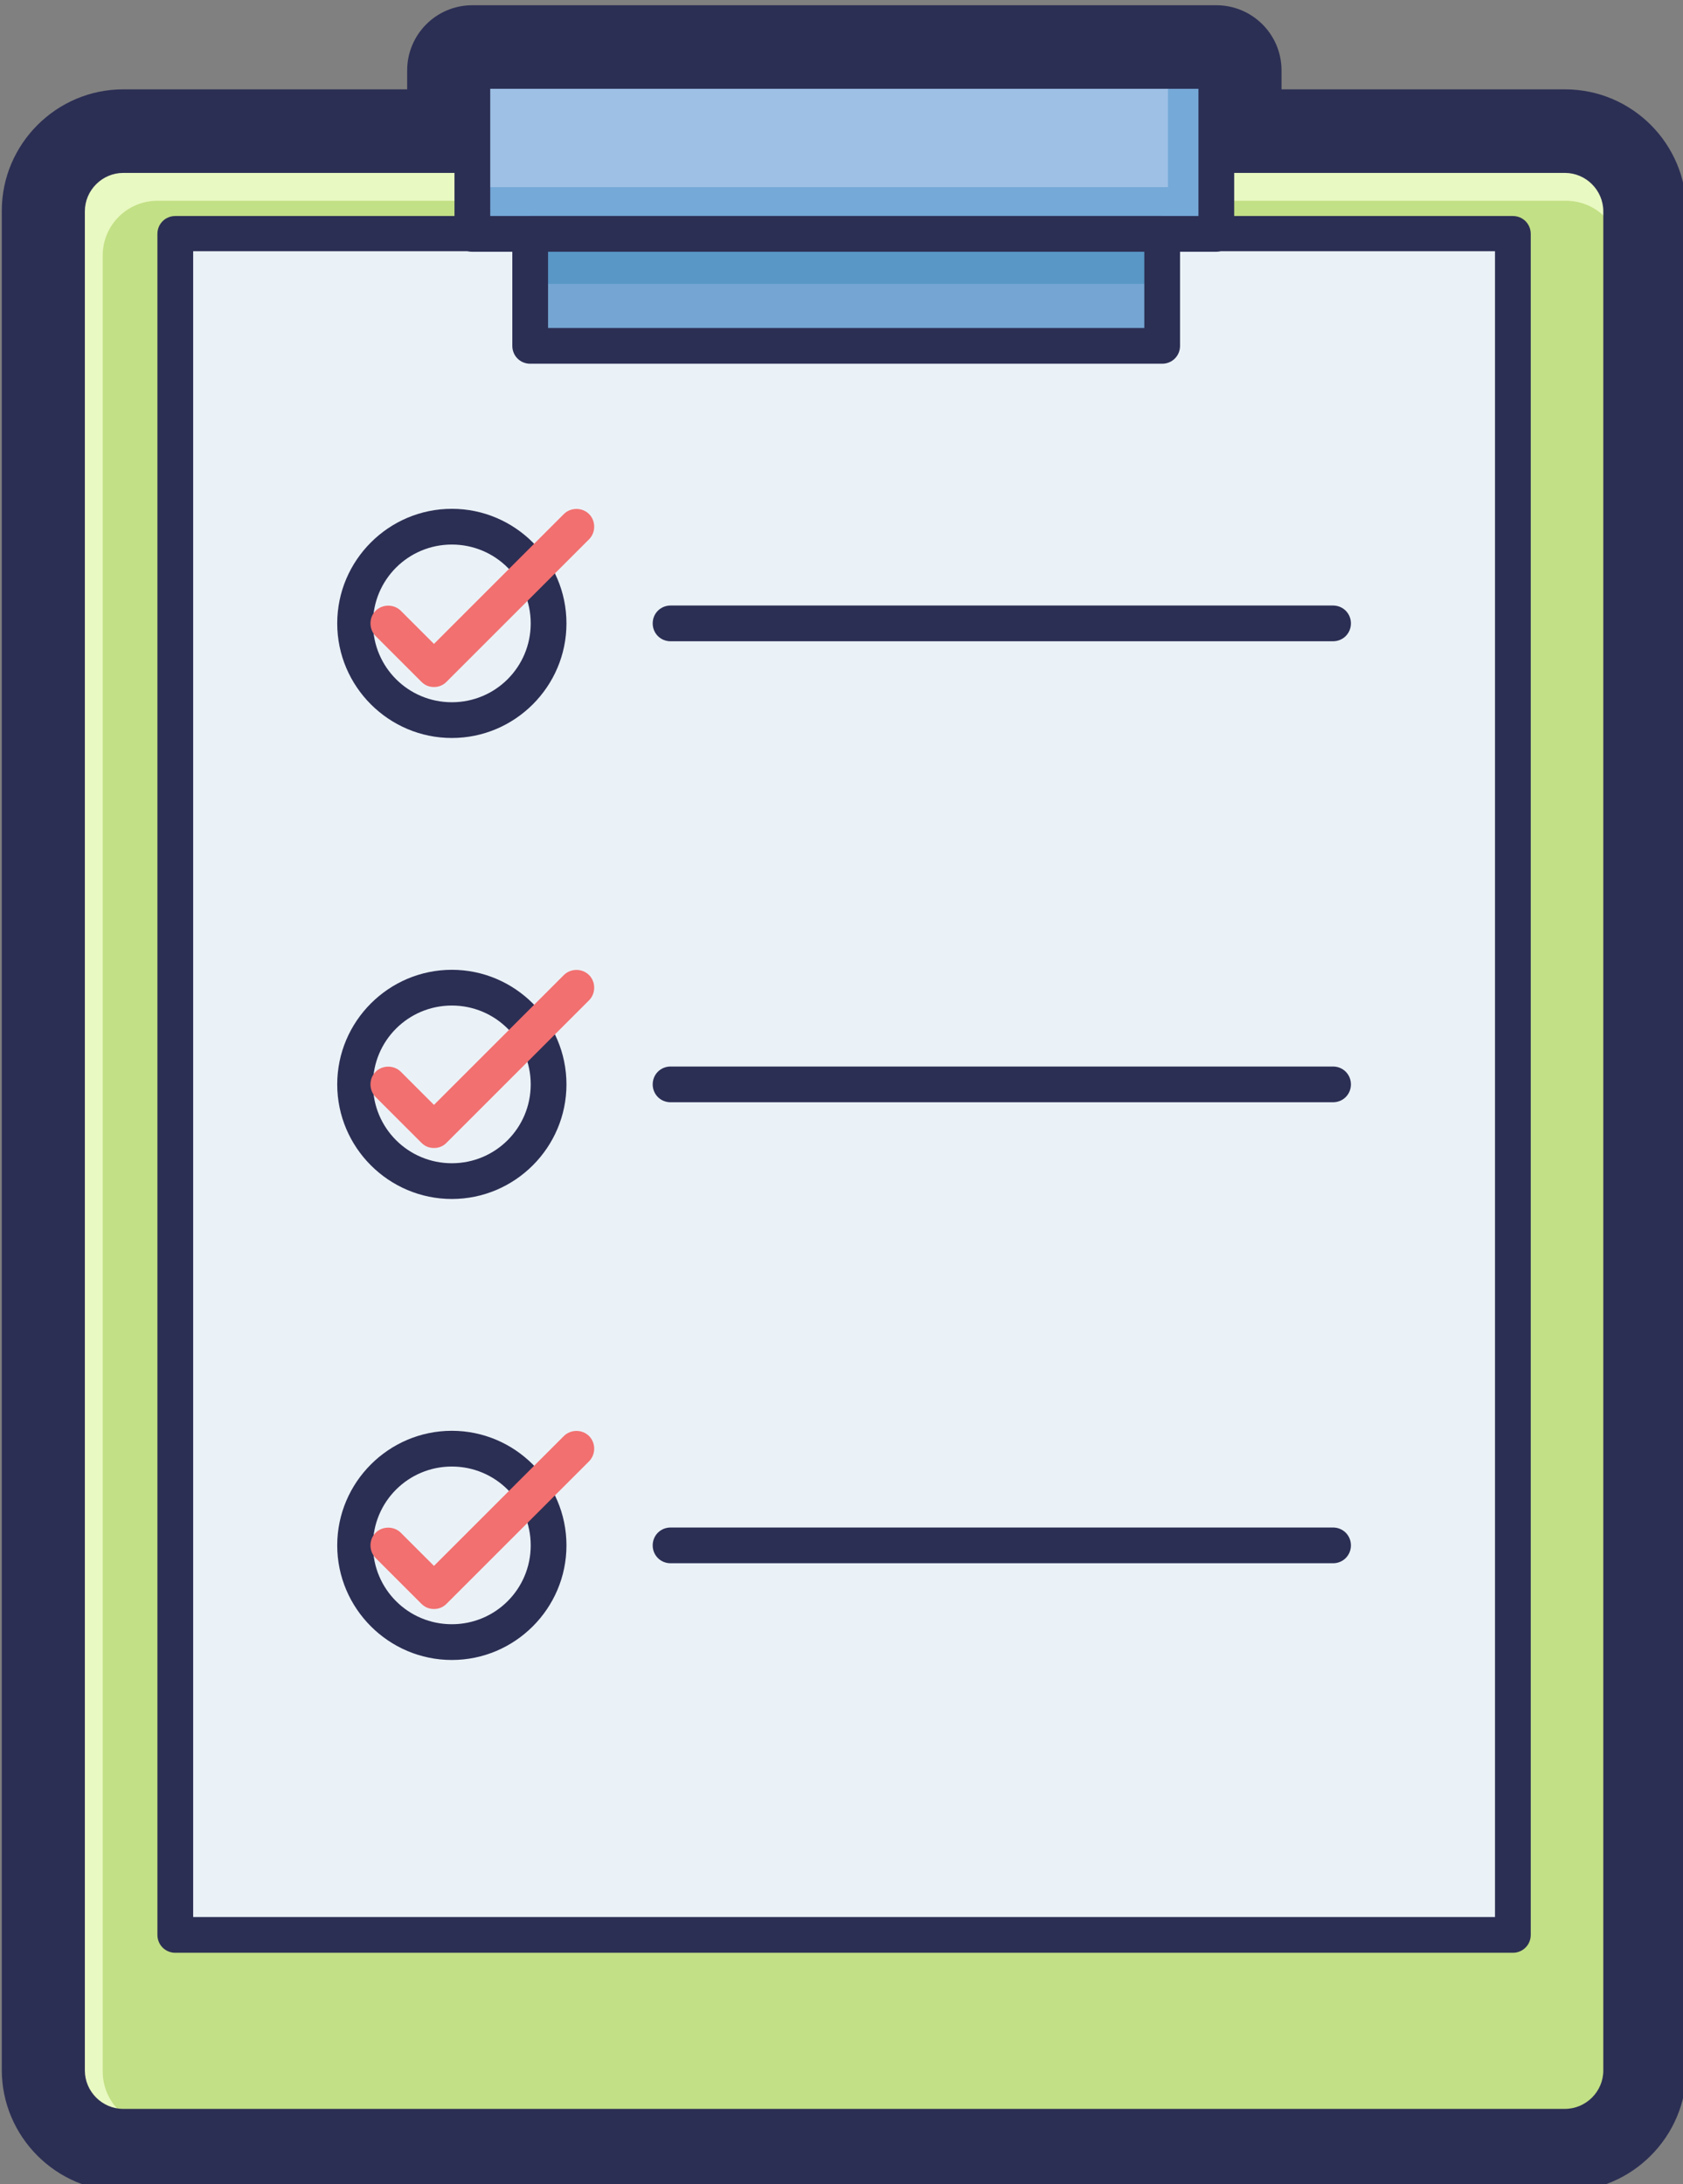 <?xml version="1.0" encoding="UTF-8" standalone="no"?>
<svg
   xmlns:dc="http://purl.org/dc/elements/1.1/"
   xmlns:cc="http://creativecommons.org/ns#"
   xmlns:rdf="http://www.w3.org/1999/02/22-rdf-syntax-ns#"
   xmlns:svg="http://www.w3.org/2000/svg"
   xmlns="http://www.w3.org/2000/svg"
   xmlns:sodipodi="http://sodipodi.sourceforge.net/DTD/sodipodi-0.dtd"
   xmlns:inkscape="http://www.inkscape.org/namespaces/inkscape"
   id="master-artboard"
   viewBox="0 0 167.731 217.725"
   version="1.1"
   x="0px"
   y="0px"
   width="167.731"
   height="217.725"
   sodipodi:docname="checklist.svg"
   inkscape:version="0.92.4 (5da689c313, 2019-01-14)">
  <rect x="0" y="0" width="167.731" height="217.725" fill="#808080" stroke="none"/>
  <defs
     id="defs684" />
  <sodipodi:namedview
     pagecolor="#ffffff"
     bordercolor="#666666"
     borderopacity="1"
     objecttolerance="10"
     gridtolerance="10"
     guidetolerance="10"
     inkscape:pageopacity="0"
     inkscape:pageshadow="2"
     inkscape:window-width="1920"
     inkscape:window-height="1001"
     id="namedview682"
     showgrid="false"
     inkscape:zoom="0.8244898"
     inkscape:cx="407.33868"
     inkscape:cy="278.29487"
     inkscape:window-x="-9"
     inkscape:window-y="-9"
     inkscape:window-maximized="1"
     inkscape:current-layer="g679" />
  <g
     transform="matrix(0.524,0,0,0.524,-187.362,-550.569)"
     id="g679">
    <path
       class="st0"
       d="m 655.2,1067.7 h -53.9 v -3.6 c 0,-6.9 -5.6,-12.4 -12.4,-12.4 H 447.4 c -6.9,0 -12.4,5.6 -12.4,12.4 v 3.6 h -54 c -12.7,0 -23.1,10.4 -23.1,23.1 v 353.7 c 0,12.7 10.4,23.1 23.1,23.1 h 274.2 c 12.7,0 23.1,-10.4 23.1,-23.1 v -353.7 c 0,-12.7 -10.3,-23.1 -23.1,-23.1 z"
       style="fill:#2c2f54"
       id="path559"
       inkscape:connector-curvature="0" />
    <g
       id="g641">
      <g
         id="g567">
        <path
           class="st18"
           d="M 655.2,1455.2 H 381 c -5.9,0 -10.7,-4.8 -10.7,-10.7 v -353.7 c 0,-5.9 4.8,-10.7 10.7,-10.7 h 274.2 c 5.9,0 10.7,4.8 10.7,10.7 v 353.7 c 0,5.9 -4.8,10.7 -10.7,10.7 z"
           style="fill:#e9f9c2"
           id="path561"
           inkscape:connector-curvature="0" />
        <path
           class="st19"
           d="m 655.5,1455.2 h -268 c -5.8,0 -10.4,-4.7 -10.4,-10.4 v -345.5 c 0,-5.8 4.7,-10.4 10.4,-10.4 h 267.9 c 5.8,0 10.4,4.7 10.4,10.4 v 345.5 c 0.1,5.7 -4.6,10.4 -10.3,10.4 z"
           style="fill:#c2e085"
           id="path563"
           inkscape:connector-curvature="0" />
        <path
           class="st0"
           d="M 655.2,1458.6 H 381 c -7.7,0 -14.1,-6.3 -14.1,-14.1 v -353.7 c 0,-7.7 6.3,-14.1 14.1,-14.1 h 274.2 c 7.7,0 14.1,6.3 14.1,14.1 v 353.7 c 0,7.8 -6.3,14.1 -14.1,14.1 z M 381,1083.6 c -4,0 -7.3,3.3 -7.3,7.3 v 353.7 c 0,4 3.3,7.3 7.3,7.3 h 274.2 c 4,0 7.3,-3.3 7.3,-7.3 v -353.7 c 0,-4 -3.3,-7.3 -7.3,-7.3 z"
           style="fill:#2c2f54"
           id="path565"
           inkscape:connector-curvature="0" />
      </g>
      <g
         id="g573">
        <path
           d="m 390.9,1095.2 h 254.4 v 323.6 h -254.4 z"
           class="st16"
           style="fill:#ebf2f7"
           id="path569"
           inkscape:connector-curvature="0" />
        <path
           class="st0"
           d="M 645.3,1422.2 H 390.9 c -1.9,0 -3.4,-1.5 -3.4,-3.4 v -323.6 c 0,-1.9 1.5,-3.4 3.4,-3.4 h 254.4 c 1.9,0 3.4,1.5 3.4,3.4 v 323.6 c 0,1.9 -1.5,3.4 -3.4,3.4 z m -251,-6.8 H 641.9 V 1098.5 H 394.3 Z"
           style="fill:#2c2f54"
           id="path571"
           inkscape:connector-curvature="0" />
      </g>
      <g
         id="g581">
        <path
           class="st12"
           d="m 447.4,1064.2 c 0,11.2 0,19.8 0,31 h 141.5 c 0,-11.2 0,-19.8 0,-31 z"
           style="fill:#75a9d8"
           id="path575"
           inkscape:connector-curvature="0" />
        <path
           class="st14"
           d="m 447.4,1064.2 c 0,8 0,14.1 0,22.1 h 132.3 c 0,-8 0,-14.1 0,-22.1 z"
           style="fill:#9ec0e5"
           id="path577"
           inkscape:connector-curvature="0" />
        <path
           class="st0"
           d="M 588.8,1098.6 H 447.4 c -1.9,0 -3.4,-1.5 -3.4,-3.4 v -31 c 0,-1.9 1.5,-3.4 3.4,-3.4 h 141.5 c 1.9,0 3.4,1.5 3.4,3.4 v 31 c -0.1,1.9 -1.6,3.4 -3.5,3.4 z m -138,-6.8 h 134.7 v -24.2 H 450.8 Z"
           style="fill:#2c2f54"
           id="path579"
           inkscape:connector-curvature="0" />
      </g>
      <g
         id="g589">
        <path
           class="st20"
           d="m 458.4,1095.2 c 0,7.7 0,13.6 0,21.3 h 120.2 c 0,-7.7 0,-13.6 0,-21.3 z"
           style="fill:#5897c6"
           id="path583"
           inkscape:connector-curvature="0" />
        <path
           class="st21"
           d="m 458.4,1104.7 c 0,4.3 0,7.6 0,11.8 h 120.2 c 0,-4.3 0,-7.6 0,-11.8 z"
           style="fill:#75a6d3"
           id="path585"
           inkscape:connector-curvature="0" />
        <path
           class="st0"
           d="M 578.6,1119.9 H 458.4 c -1.9,0 -3.4,-1.5 -3.4,-3.4 v -21.3 c 0,-1.9 1.5,-3.4 3.4,-3.4 h 120.2 c 1.9,0 3.4,1.5 3.4,3.4 v 21.3 c 0,1.9 -1.5,3.4 -3.4,3.4 z m -116.8,-6.8 h 113.4 v -14.5 H 461.8 Z"
           style="fill:#2c2f54"
           id="path587"
           inkscape:connector-curvature="0" />
      </g>
      <g
         id="g639">
        <g
           id="g605">
          <g
             id="g599">
            <g
               id="g593">
              <path
                 class="st0"
                 d="m 443.5,1191.1 c -12,0 -21.8,-9.8 -21.8,-21.8 0,-12 9.8,-21.8 21.8,-21.8 12,0 21.8,9.8 21.8,21.8 0,12 -9.8,21.8 -21.8,21.8 z m 0,-36.8 c -8.3,0 -15,6.7 -15,15 0,8.3 6.7,15 15,15 8.3,0 15,-6.7 15,-15 0,-8.3 -6.7,-15 -15,-15 z"
                 style="fill:#2c2f54"
                 id="path591"
                 inkscape:connector-curvature="0" />
            </g>
            <g
               id="g597">
              <path
                 class="st9"
                 d="m 440.1,1181.4 c -0.9,0 -1.7,-0.3 -2.4,-1 l -8.7,-8.7 c -1.3,-1.3 -1.3,-3.5 0,-4.8 1.3,-1.3 3.5,-1.3 4.8,0 l 6.3,6.3 24.7,-24.7 c 1.3,-1.3 3.5,-1.3 4.8,0 1.3,1.3 1.3,3.5 0,4.8 l -27.1,27.1 c -0.7,0.7 -1.5,1 -2.4,1 z"
                 style="fill:#f27070"
                 id="path595"
                 inkscape:connector-curvature="0" />
            </g>
          </g>
          <g
             id="g603">
            <path
               class="st0"
               d="m 611.1,1172.7 h -126 c -1.9,0 -3.4,-1.5 -3.4,-3.4 0,-1.9 1.5,-3.4 3.4,-3.4 h 126 c 1.9,0 3.4,1.5 3.4,3.4 0,1.9 -1.5,3.4 -3.4,3.4 z"
               style="fill:#2c2f54"
               id="path601"
               inkscape:connector-curvature="0" />
          </g>
        </g>
        <g
           id="g621">
          <g
             id="g615">
            <g
               id="g609">
              <path
                 class="st0"
                 d="m 443.5,1278.8 c -12,0 -21.8,-9.8 -21.8,-21.8 0,-12 9.8,-21.8 21.8,-21.8 12,0 21.8,9.8 21.8,21.8 0,12 -9.8,21.8 -21.8,21.8 z m 0,-36.8 c -8.3,0 -15,6.7 -15,15 0,8.3 6.7,15 15,15 8.3,0 15,-6.7 15,-15 0,-8.3 -6.7,-15 -15,-15 z"
                 style="fill:#2c2f54"
                 id="path607"
                 inkscape:connector-curvature="0" />
            </g>
            <g
               id="g613">
              <path
                 class="st9"
                 d="m 440.1,1269.1 c -0.9,0 -1.7,-0.3 -2.4,-1 l -8.7,-8.7 c -1.3,-1.3 -1.3,-3.5 0,-4.8 1.3,-1.3 3.5,-1.3 4.8,0 l 6.3,6.3 24.7,-24.7 c 1.3,-1.3 3.5,-1.3 4.8,0 1.3,1.3 1.3,3.5 0,4.8 l -27.1,27.1 c -0.7,0.7 -1.5,1 -2.4,1 z"
                 style="fill:#f27070"
                 id="path611"
                 inkscape:connector-curvature="0" />
            </g>
          </g>
          <g
             id="g619">
            <path
               class="st0"
               d="m 611.1,1260.4 h -126 c -1.9,0 -3.4,-1.5 -3.4,-3.4 0,-1.9 1.5,-3.4 3.4,-3.4 h 126 c 1.9,0 3.4,1.5 3.4,3.4 0,1.9 -1.5,3.4 -3.4,3.4 z"
               style="fill:#2c2f54"
               id="path617"
               inkscape:connector-curvature="0" />
          </g>
        </g>
        <g
           id="g637">
          <g
             id="g631">
            <g
               id="g625">
              <path
                 class="st0"
                 d="m 443.5,1366.5 c -12,0 -21.8,-9.8 -21.8,-21.8 0,-12 9.8,-21.8 21.8,-21.8 12,0 21.8,9.8 21.8,21.8 0,12 -9.8,21.8 -21.8,21.8 z m 0,-36.8 c -8.3,0 -15,6.7 -15,15 0,8.3 6.7,15 15,15 8.3,0 15,-6.7 15,-15 0,-8.3 -6.7,-15 -15,-15 z"
                 style="fill:#2c2f54"
                 id="path623"
                 inkscape:connector-curvature="0" />
            </g>
            <g
               id="g629">
              <path
                 class="st9"
                 d="m 440.1,1356.8 c -0.9,0 -1.7,-0.3 -2.4,-1 l -8.7,-8.7 c -1.3,-1.3 -1.3,-3.5 0,-4.8 1.3,-1.3 3.5,-1.3 4.8,0 l 6.3,6.3 24.7,-24.7 c 1.3,-1.3 3.5,-1.3 4.8,0 1.3,1.3 1.3,3.5 0,4.8 l -27.1,27.1 c -0.7,0.7 -1.5,1 -2.4,1 z"
                 style="fill:#f27070"
                 id="path627"
                 inkscape:connector-curvature="0" />
            </g>
          </g>
          <g
             id="g635">
            <path
               class="st0"
               d="m 611.1,1348.1 h -126 c -1.9,0 -3.4,-1.5 -3.4,-3.4 0,-1.9 1.5,-3.4 3.4,-3.4 h 126 c 1.9,0 3.4,1.5 3.4,3.4 0,1.9 -1.5,3.4 -3.4,3.4 z"
               style="fill:#2c2f54"
               id="path633"
               inkscape:connector-curvature="0" />
          </g>
        </g>
      </g>
    </g>
  </g>
</svg>
